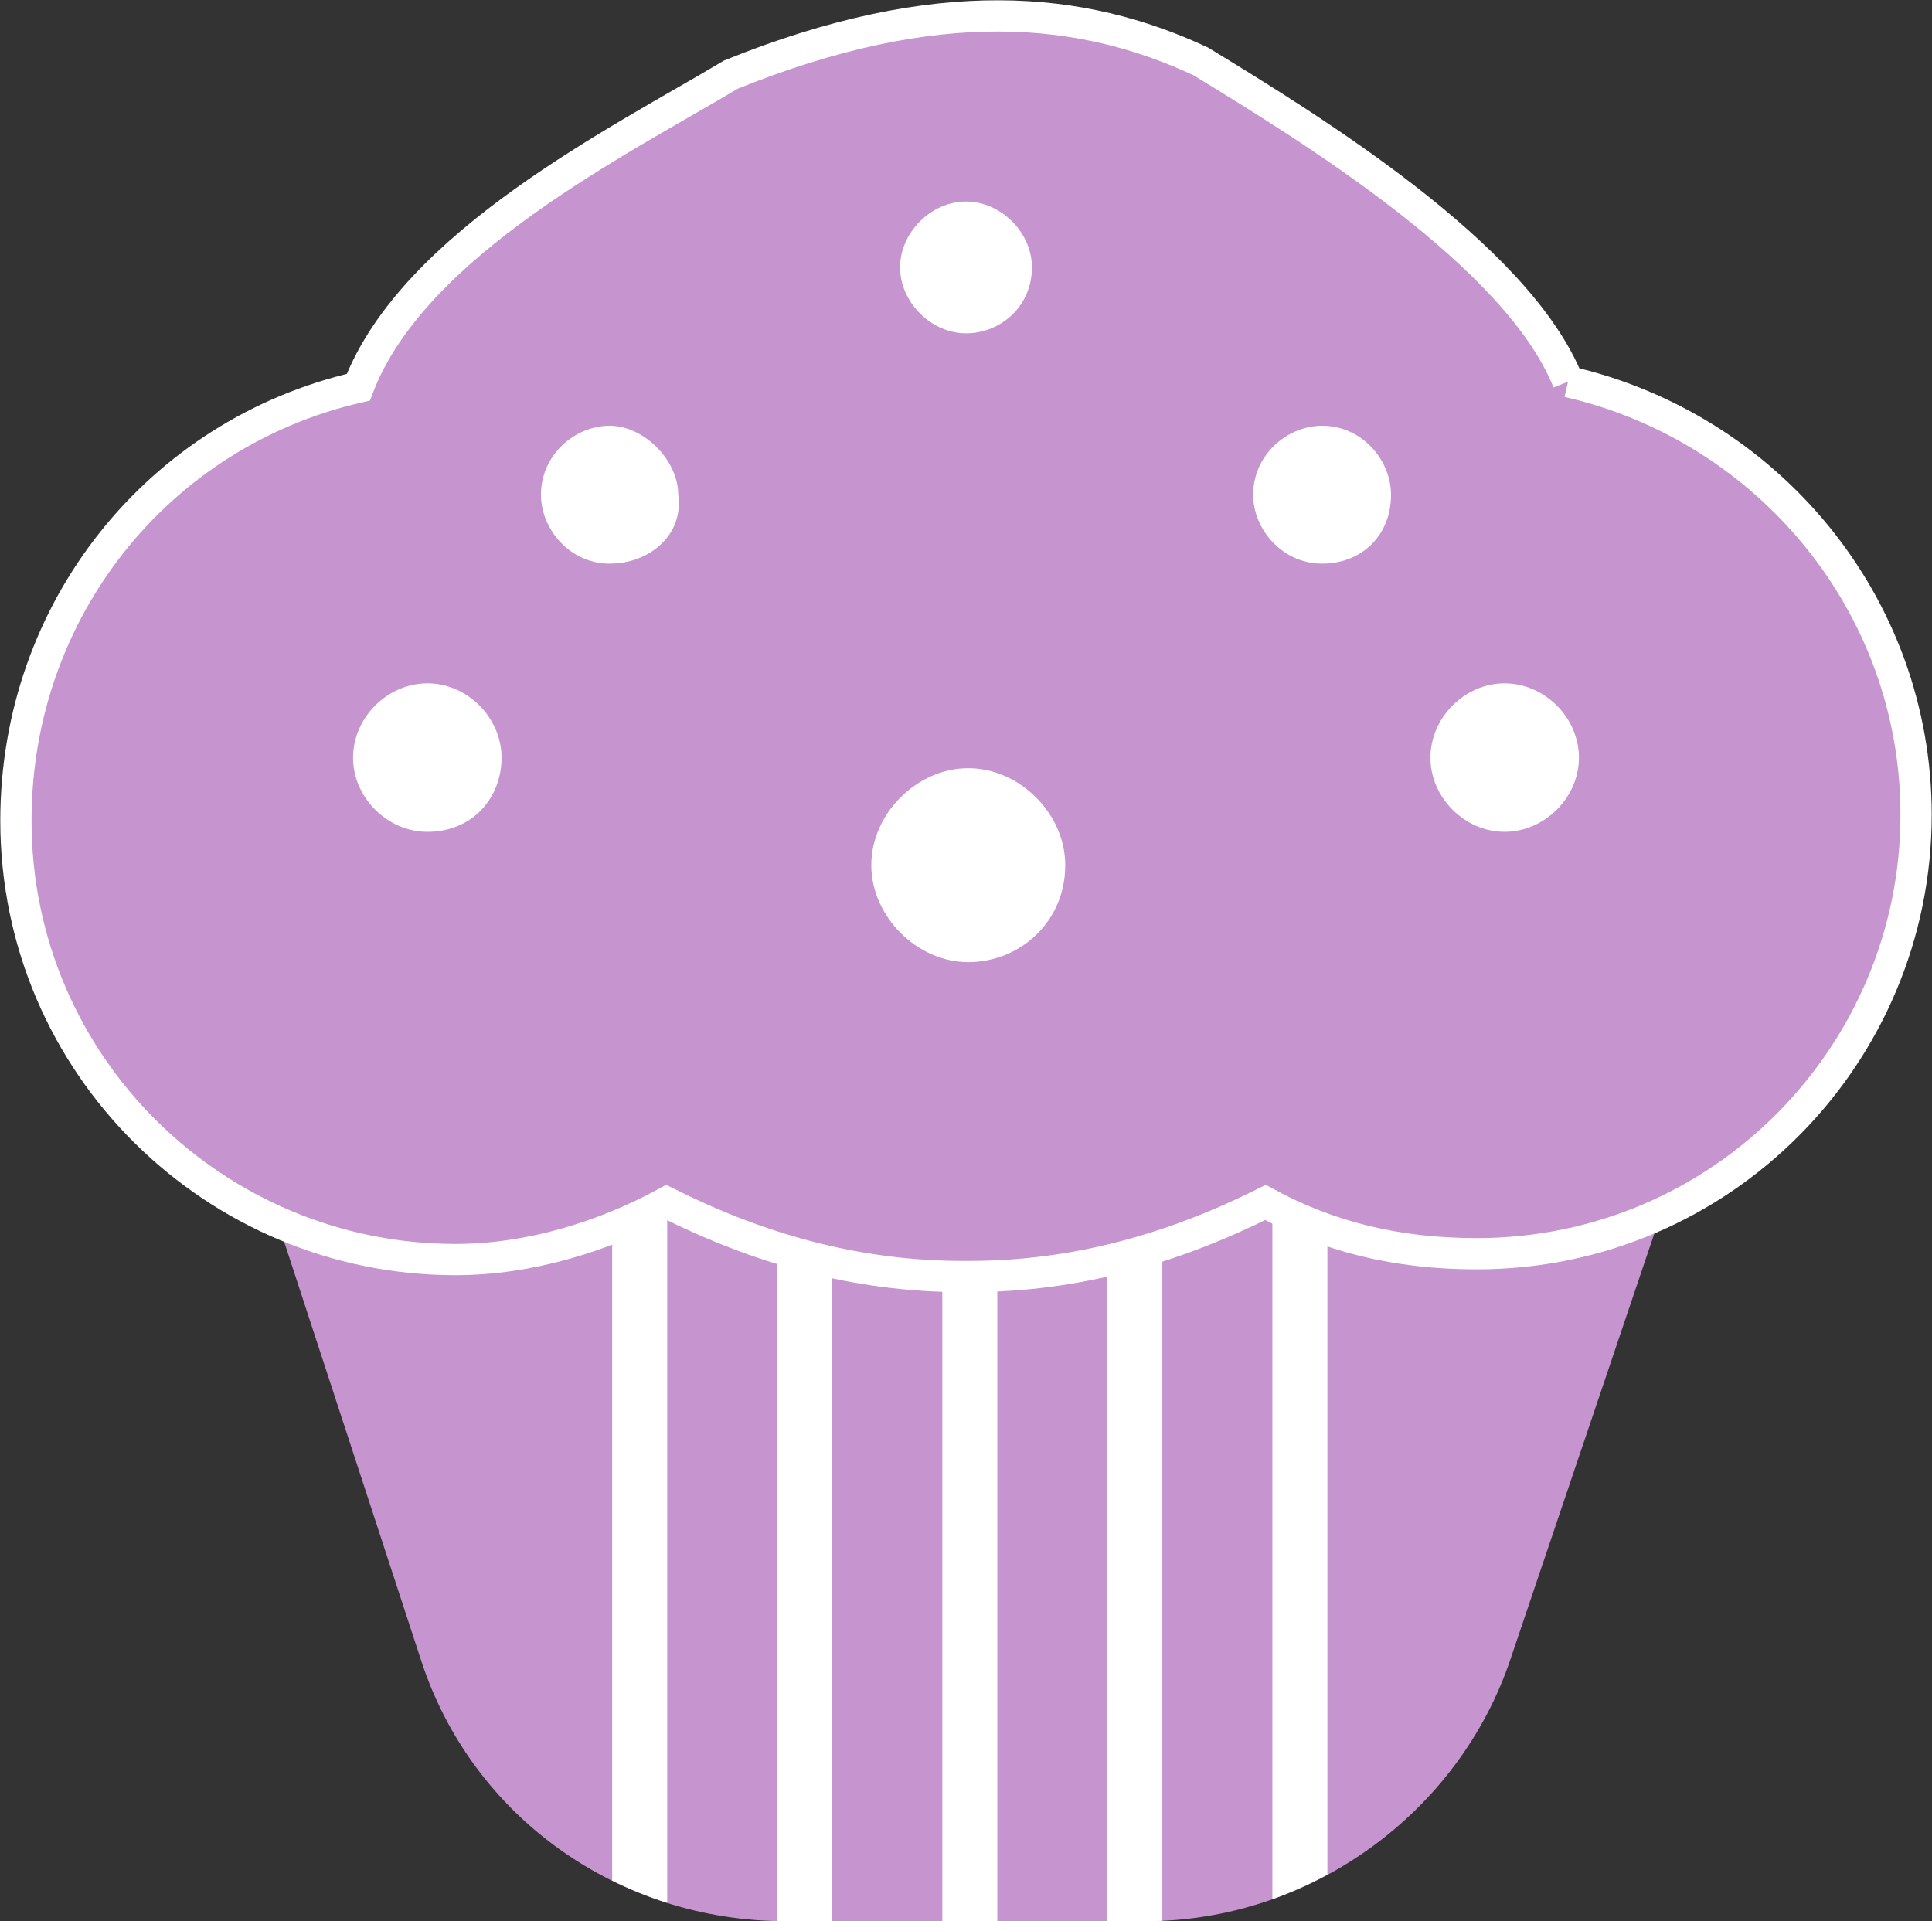 <svg width="1275" height="1268" xmlns="http://www.w3.org/2000/svg" xmlns:xlink="http://www.w3.org/1999/xlink" overflow="hidden"><rect width="100%" height="100%" fill="#333333" stroke="none"/><defs><clipPath id="clip0"><rect x="765" y="470" width="1275" height="1268"/></clipPath></defs><g clip-path="url(#clip0)" transform="translate(-765 -470)"><path d="M1871 1241.96 1761.89 1564.82C1727.85 1666.5 1630.03 1738 1520.82 1738L1283.64 1738C1174.39 1738 1076.37 1670.17 1042.57 1564.82L939 1248.19C977.827 1264.5 1020.46 1273.53 1065.18 1273.53 1113.27 1273.53 1161.6 1260.84 1205.03 1240.03 1266.83 1268.55 1331.34 1284.73 1400.36 1284.73L1404.04 1284.73C1473.24 1284.73 1537.54 1268.52 1599.47 1240 1643.45 1260.63 1689.92 1269.67 1739.24 1269.67 1786.13 1269.67 1830.7 1259.77 1871 1241.96" fill="#C694CE" fill-rule="evenodd"/><path d="M1641 1707.27C1629.38 1713.56 1617.24 1718.99 1604.69 1723.47L1604.69 1242.46C1616.62 1247.78 1628.71 1252.26 1641 1255.96ZM1532.08 1737.74C1528.3 1737.92 1524.49 1738 1520.67 1738L1495.77 1738 1495.77 1274.96C1508.01 1272.32 1520.1 1269.2 1532.08 1265.59ZM1423.16 1738 1386.85 1738 1386.85 1284.49C1391.33 1284.63 1395.84 1284.7 1400.37 1284.7L1404.04 1284.7C1410.47 1284.7 1416.82 1284.56 1423.16 1284.3ZM1314.24 1738 1283.81 1738C1281.83 1738 1279.88 1737.98 1277.92 1737.94L1277.92 1267.25C1289.92 1270.7 1302.01 1273.66 1314.24 1276.12ZM1205.31 1725.88C1192.8 1721.9 1180.66 1716.99 1169 1711.19L1169 1255.07C1181.4 1250.7 1193.53 1245.65 1205.31 1240L1205.31 1725.88" fill="#FFFFFF" fill-rule="evenodd"/><path d="M1799.82 721.918C1766.34 638.334 1630.12 554.93 1557.37 510.502 1479.14 474.03 1384.01 464.071 1247.42 519.209 1175.12 562.479 1037.8 630.439 1001.48 725.58 869.65 755.742 775.5 872.389 775.5 1011.58 775.5 1173.43 907.341 1301.3 1065.46 1301.3 1114.36 1301.3 1163.26 1286.21 1204.83 1263.62 1264.93 1293.73 1329.14 1312.5 1400.63 1312.5L1404.31 1312.5C1475.86 1312.5 1539.83 1293.73 1600.18 1263.62 1641.5 1286.21 1686.72 1297.45 1739.49 1297.45 1901.52 1297.45 2029.5 1165.92 2029.5 1007.73 2029.5 868.667 1931.51 752.069 1799.82 721.918" stroke="#FFFFFF" stroke-width="20.625" stroke-miterlimit="8" fill="#C694CE" fill-rule="evenodd"/><path d="M1757.91 1019C1731.6 1019 1709 996.356 1709 970.095 1709 943.607 1731.6 921 1757.89 921 1784.36 921 1807 943.607 1807 970.095 1807 996.356 1784.36 1019 1757.91 1019" fill="#FFFFFF" fill-rule="evenodd"/><path d="M1637.51 842C1611.07 842 1592 819.172 1592 796.585 1592 769.882 1614.77 751 1637.51 751 1663.96 750.988 1683 773.769 1683 796.585 1683 823.06 1663.96 842 1637.51 842" fill="#FFFFFF" fill-rule="evenodd"/><path d="M1403.97 1105C1370.18 1105 1340 1074.86 1340 1040.99 1340 1006.96 1370.18 977 1403.97 977 1437.82 977 1468 1006.96 1468 1040.99 1468 1078.71 1437.82 1105 1403.97 1105" fill="#FFFFFF" fill-rule="evenodd"/><path d="M1167.3 842C1141.01 842 1122 819.172 1122 796.585 1122 769.882 1144.68 751 1167.3 751 1189.98 750.988 1212.61 773.769 1212.61 796.585 1216.28 823.06 1193.66 842 1167.3 842" fill="#FFFFFF" fill-rule="evenodd"/><path d="M1047.09 1019C1020.59 1019 998 996.356 998 970.095 998 943.607 1020.59 921 1047.09 921 1073.37 921 1096 943.607 1096 970.095 1096 996.356 1077.04 1019 1047.09 1019" fill="#FFFFFF" fill-rule="evenodd"/><path d="M1402.5 690C1379.52 690 1359 669.515 1359 646.5 1359 623.354 1379.52 603 1402.5 603 1425.49 603 1446 623.354 1446 646.5 1446 672.13 1425.49 690 1402.5 690" fill="#FFFFFF" fill-rule="evenodd"/></g></svg>